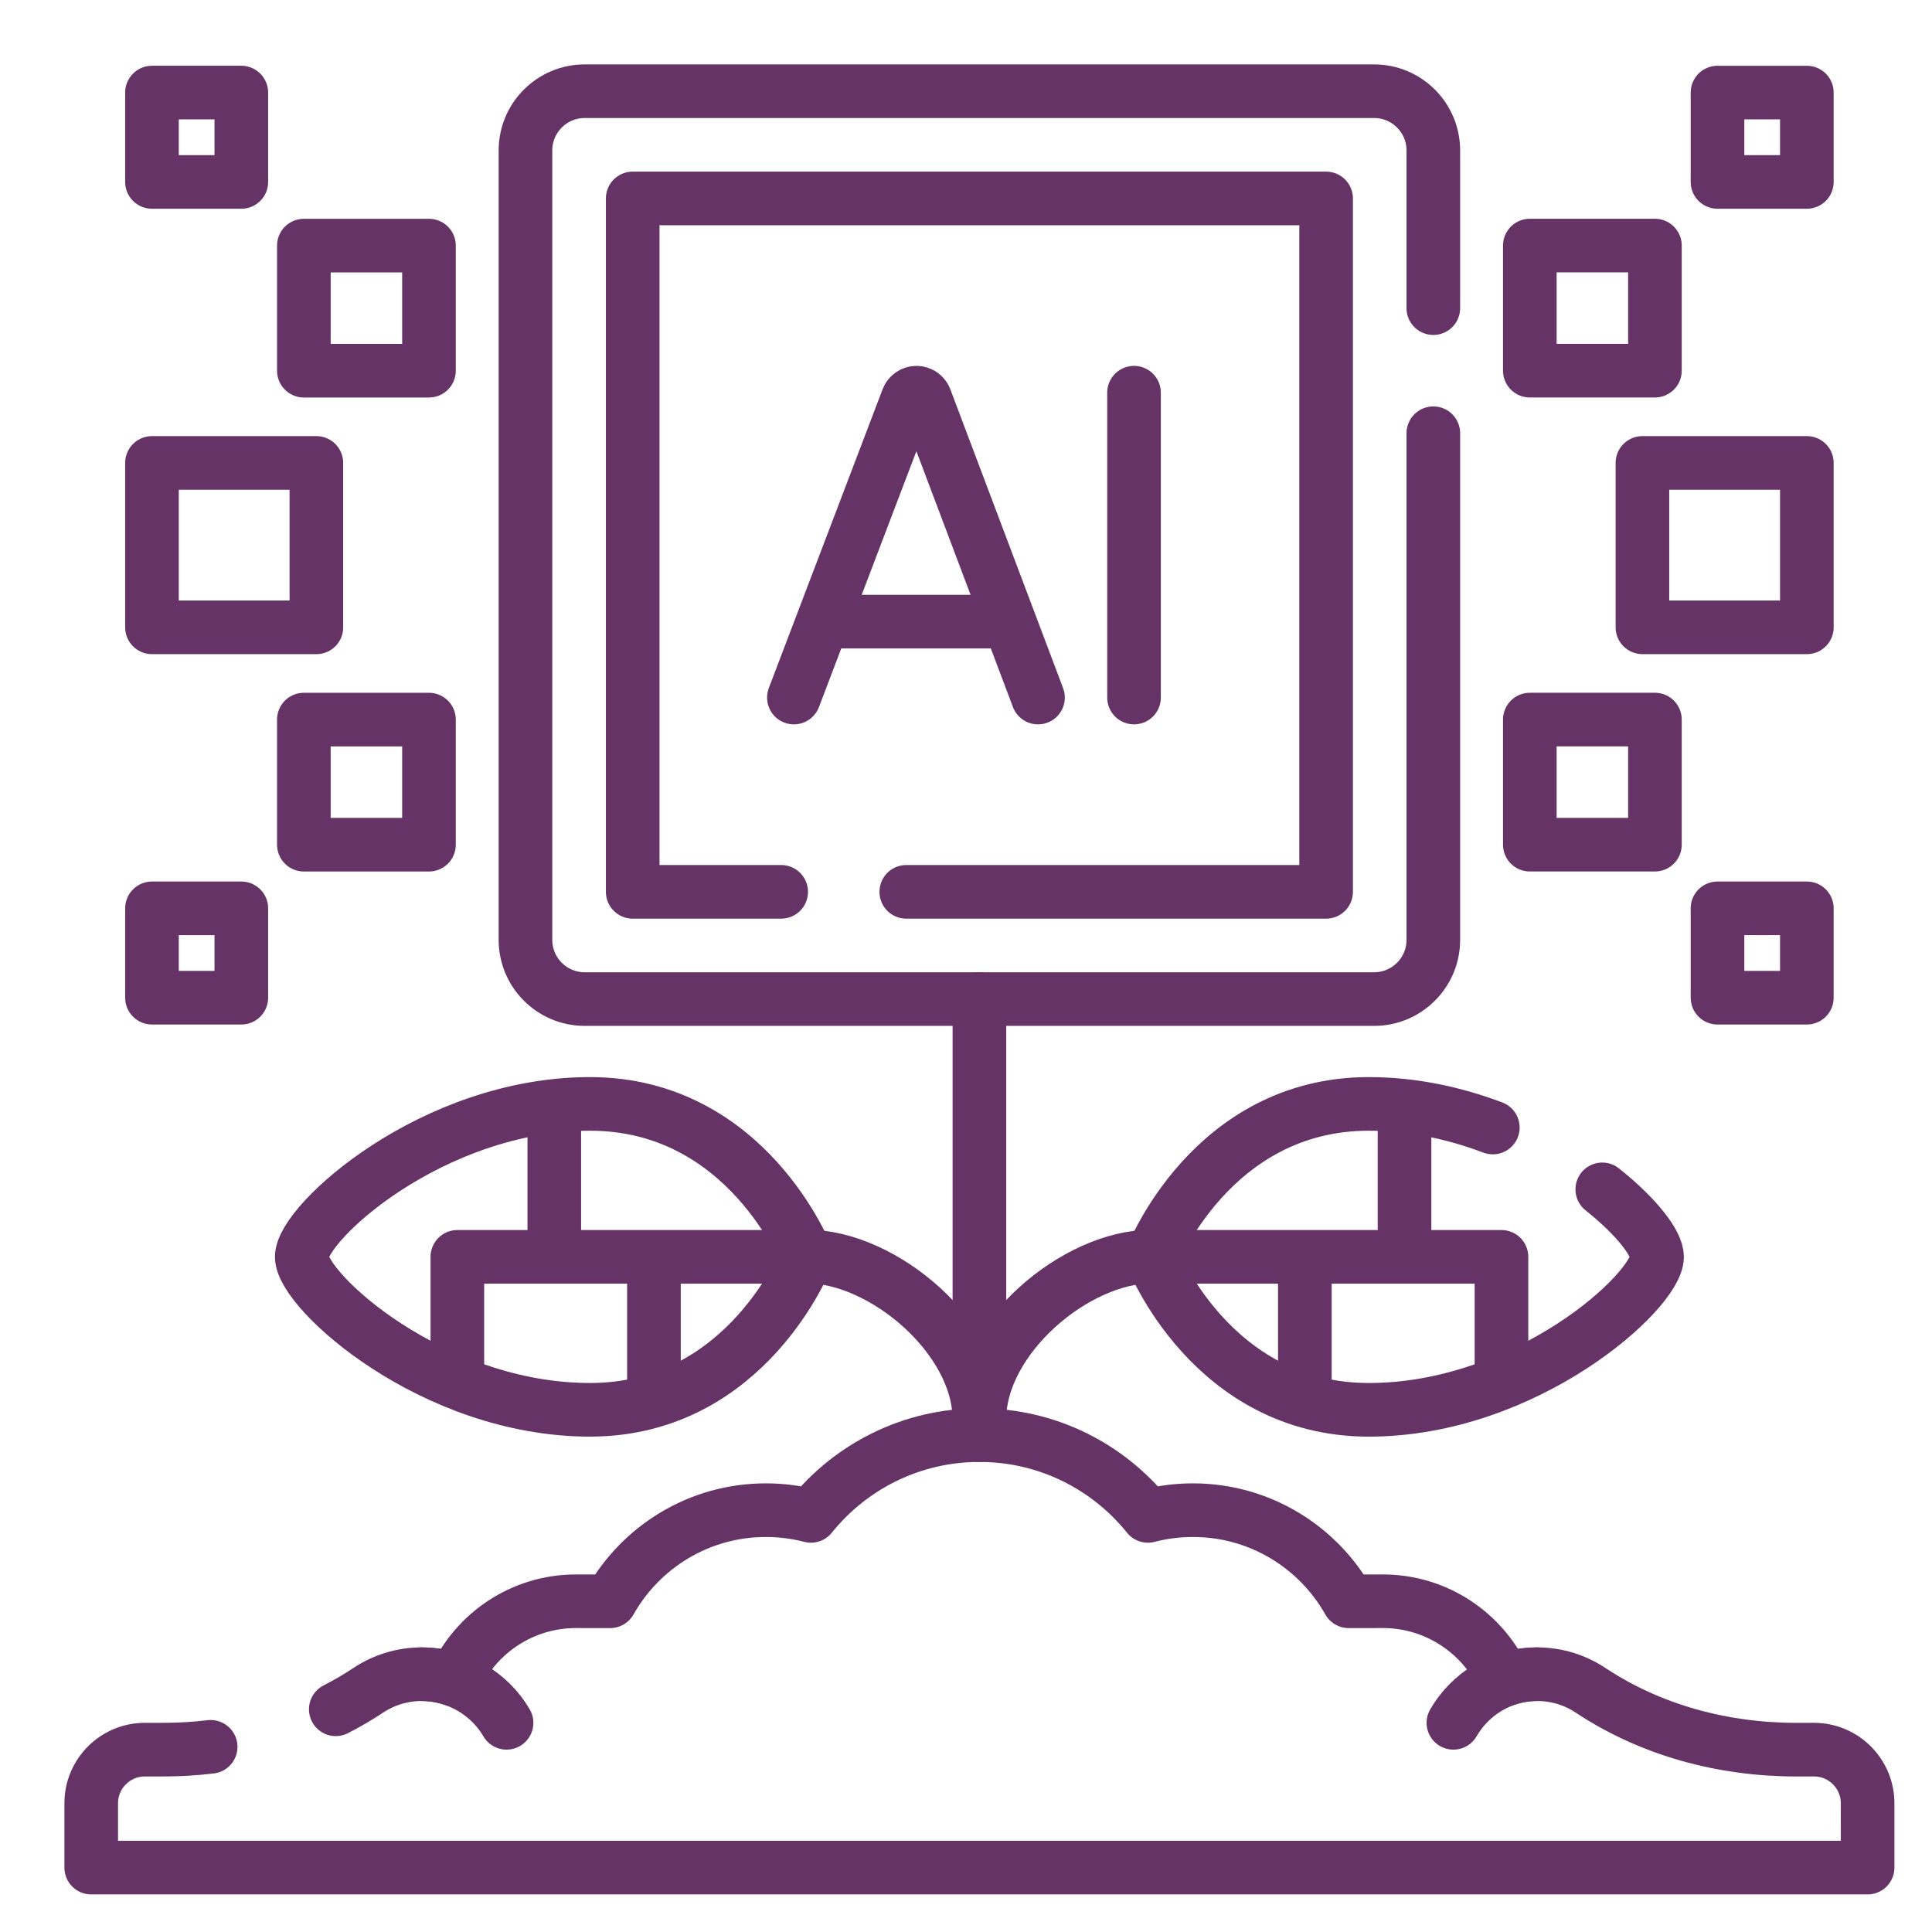 <svg width="150" height="150" viewBox="0 0 150 150" fill="none" xmlns="http://www.w3.org/2000/svg">
<path d="M26.069 132.709C26.937 132.265 27.784 131.771 28.602 131.227C29.79 130.442 31.214 129.984 32.743 129.984C33.636 129.984 34.494 130.142 35.29 130.428C36.908 126.829 40.521 124.32 44.722 124.32L47.373 124.323C49.754 120.102 54.277 117.249 59.469 117.249C60.673 117.249 61.844 117.405 62.96 117.693C66.037 113.869 70.752 111.422 76.041 111.422C81.331 111.422 86.045 113.869 89.123 117.693C90.238 117.405 91.409 117.249 92.614 117.249C97.806 117.249 102.329 120.102 104.71 124.323L107.36 124.32C111.562 124.32 115.175 126.829 116.793 130.428C117.589 130.142 118.447 129.984 119.34 129.984C120.869 129.984 122.293 130.442 123.48 131.227C128.187 134.349 133.787 135.842 139.437 135.842H140.838C143.136 135.842 145.001 137.707 145.001 140.005V145H7.082V140.005C7.082 137.707 8.947 135.842 11.245 135.842H12.646C13.889 135.842 15.127 135.77 16.356 135.623" stroke="#663366" stroke-width="4.163" stroke-miterlimit="10" stroke-linecap="round" stroke-linejoin="round"/>
<path d="M112.842 133.76C114.137 131.521 116.566 129.984 119.34 129.984" stroke="#663366" stroke-width="4.163" stroke-miterlimit="10" stroke-linecap="round" stroke-linejoin="round"/>
<path d="M39.328 133.76C38.033 131.521 35.515 129.984 32.742 129.984" stroke="#663366" stroke-width="4.163" stroke-miterlimit="10" stroke-linecap="round" stroke-linejoin="round"/>
<path d="M76.041 111.422V77.566" stroke="#663366" stroke-width="4.163" stroke-miterlimit="10" stroke-linecap="round" stroke-linejoin="round"/>
<path d="M76.041 110.195C76.041 103.875 83.507 97.555 89.429 97.555" stroke="#663366" stroke-width="4.163" stroke-miterlimit="10" stroke-linecap="round" stroke-linejoin="round"/>
<path d="M124.4 92.342C127.07 94.465 128.654 96.535 128.654 97.581C128.654 100.229 118.5 109.458 106.271 109.458C94.038 109.458 89.438 97.581 89.438 97.581C89.438 97.581 94.038 85.707 106.271 85.707C109.706 85.707 112.975 86.434 115.903 87.541" stroke="#663366" stroke-width="4.163" stroke-miterlimit="10" stroke-linecap="round" stroke-linejoin="round"/>
<path d="M109.047 95.468V86.543" stroke="#663366" stroke-width="4.163" stroke-miterlimit="10" stroke-linecap="round" stroke-linejoin="round"/>
<path d="M89.438 97.582H116.574V107.045" stroke="#663366" stroke-width="4.163" stroke-miterlimit="10" stroke-linecap="round" stroke-linejoin="round"/>
<path d="M101.309 97.656V108.348" stroke="#663366" stroke-width="4.163" stroke-miterlimit="10" stroke-linecap="round" stroke-linejoin="round"/>
<path d="M76.04 110.195C76.04 103.875 68.574 97.555 62.652 97.555" stroke="#663366" stroke-width="4.163" stroke-miterlimit="10" stroke-linecap="round" stroke-linejoin="round"/>
<path d="M45.811 109.457C58.042 109.457 62.644 97.582 62.644 97.582C62.644 97.582 58.042 85.707 45.811 85.707C33.58 85.707 23.428 94.936 23.428 97.582C23.428 100.227 33.58 109.457 45.811 109.457Z" stroke="#663366" stroke-width="4.163" stroke-miterlimit="10" stroke-linecap="round" stroke-linejoin="round"/>
<path d="M43.035 95.468V86.543" stroke="#663366" stroke-width="4.163" stroke-miterlimit="10" stroke-linecap="round" stroke-linejoin="round"/>
<path d="M62.645 97.582H35.508V107.045" stroke="#663366" stroke-width="4.163" stroke-miterlimit="10" stroke-linecap="round" stroke-linejoin="round"/>
<path d="M50.772 97.656V108.348" stroke="#663366" stroke-width="4.163" stroke-miterlimit="10" stroke-linecap="round" stroke-linejoin="round"/>
<path d="M111.283 33.636V72.969C111.283 75.509 109.223 77.568 106.684 77.568H45.395C42.856 77.568 40.797 75.509 40.797 72.969V11.68C40.797 9.141 42.856 7.082 45.395 7.082H106.684C109.223 7.082 111.283 9.141 111.283 11.68V23.924" stroke="#663366" stroke-width="4.163" stroke-miterlimit="10" stroke-linecap="round" stroke-linejoin="round"/>
<path d="M60.651 69.242H49.123V15.406H102.959V69.242H70.363" stroke="#663366" stroke-width="4.163" stroke-miterlimit="10" stroke-linecap="round" stroke-linejoin="round"/>
<path d="M61.637 54.158L70.472 30.958C70.58 30.675 70.851 30.488 71.154 30.488C71.457 30.488 71.729 30.676 71.836 30.96L80.591 54.158" stroke="#663366" stroke-width="4.163" stroke-miterlimit="10" stroke-linecap="round" stroke-linejoin="round"/>
<path d="M64.447 48.262H77.824" stroke="#663366" stroke-width="4.163" stroke-miterlimit="10" stroke-linecap="round" stroke-linejoin="round"/>
<path d="M88.045 30.488V54.158" stroke="#663366" stroke-width="4.163" stroke-miterlimit="10" stroke-linecap="round" stroke-linejoin="round"/>
<path d="M140.283 35.941H127.518V48.706H140.283V35.941Z" stroke="#663366" stroke-width="4.163" stroke-miterlimit="10" stroke-linecap="round" stroke-linejoin="round"/>
<path d="M140.283 70.523H133.346V77.461H140.283V70.523Z" stroke="#663366" stroke-width="4.163" stroke-miterlimit="10" stroke-linecap="round" stroke-linejoin="round"/>
<path d="M140.283 7.188H133.346V14.125H140.283V7.188Z" stroke="#663366" stroke-width="4.163" stroke-miterlimit="10" stroke-linecap="round" stroke-linejoin="round"/>
<path d="M128.488 19.066H118.775V28.779H128.488V19.066Z" stroke="#663366" stroke-width="4.163" stroke-miterlimit="10" stroke-linecap="round" stroke-linejoin="round"/>
<path d="M128.488 55.867H118.775V65.58H128.488V55.867Z" stroke="#663366" stroke-width="4.163" stroke-miterlimit="10" stroke-linecap="round" stroke-linejoin="round"/>
<path d="M11.799 48.707L24.564 48.707L24.564 35.942L11.799 35.942L11.799 48.707Z" stroke="#663366" stroke-width="4.163" stroke-miterlimit="10" stroke-linecap="round" stroke-linejoin="round"/>
<path d="M11.799 77.461L18.736 77.461L18.736 70.523L11.799 70.523L11.799 77.461Z" stroke="#663366" stroke-width="4.163" stroke-miterlimit="10" stroke-linecap="round" stroke-linejoin="round"/>
<path d="M11.799 14.125L18.736 14.125L18.736 7.187L11.799 7.187L11.799 14.125Z" stroke="#663366" stroke-width="4.163" stroke-miterlimit="10" stroke-linecap="round" stroke-linejoin="round"/>
<path d="M23.592 28.781L33.305 28.781L33.305 19.069L23.592 19.069L23.592 28.781Z" stroke="#663366" stroke-width="4.163" stroke-miterlimit="10" stroke-linecap="round" stroke-linejoin="round"/>
<path d="M23.592 65.582L33.305 65.582L33.305 55.869L23.592 55.869L23.592 65.582Z" stroke="#663366" stroke-width="4.163" stroke-miterlimit="10" stroke-linecap="round" stroke-linejoin="round"/>
</svg>
